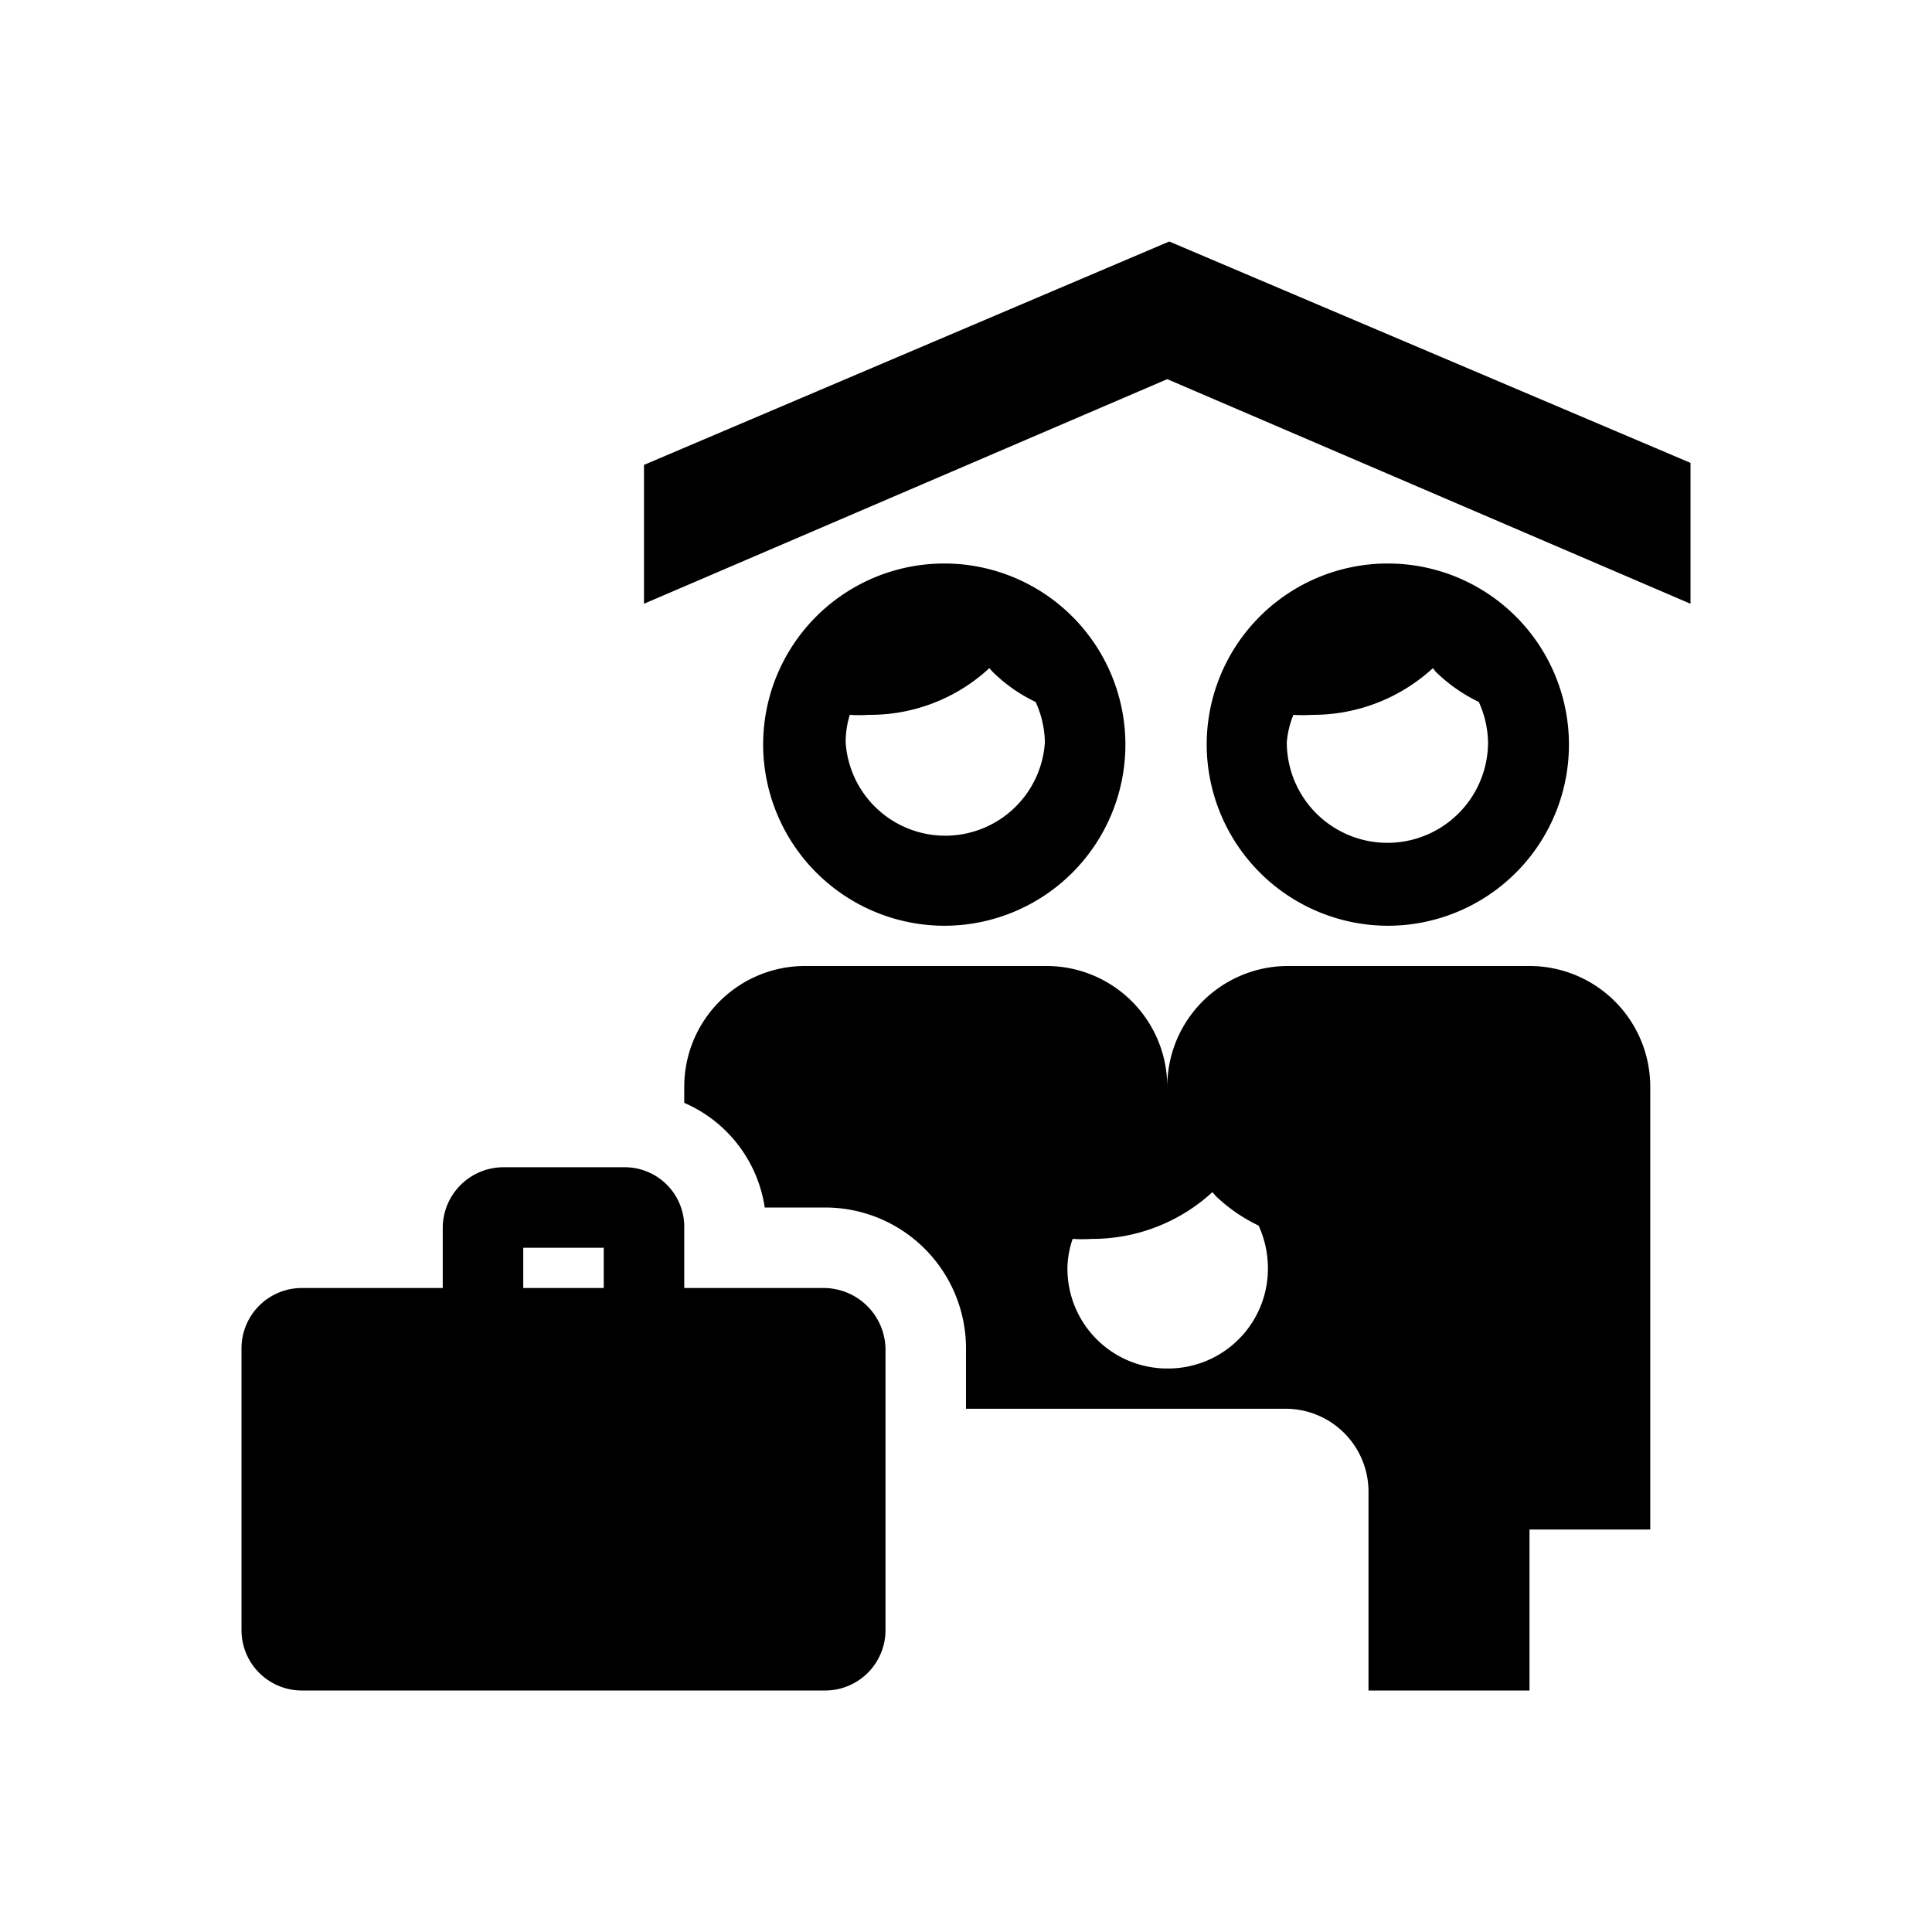 <svg xmlns="http://www.w3.org/2000/svg" viewBox="0 0 48 48"><title>VluchtelingenOpvang</title><path fill-rule="evenodd" d="M23.46 23a4.5 4.5 0 1 0-4.5-4.5 4.51 4.51 0 0 0 4.5 4.5Zm-2.35-5.24a3.59 3.59 0 0 0 .47 0 4.36 4.36 0 0 0 3-1.16l.08.09a3.91 3.91 0 0 0 1.07.75 2.51 2.51 0 0 1 .23 1 2.48 2.48 0 0 1-4.95 0 2.3 2.3 0 0 1 .1-.67ZM34.48 23a4.5 4.5 0 1 0-4.5-4.5 4.51 4.51 0 0 0 4.5 4.5Zm-2.35-5.24a3.59 3.59 0 0 0 .47 0 4.4 4.4 0 0 0 3-1.16l.07.09a4.07 4.07 0 0 0 1.07.75 2.51 2.51 0 0 1 .23 1 2.48 2.48 0 0 1-5 0 2.3 2.3 0 0 1 .16-.67ZM20.47 32H17v-1.54A1.48 1.48 0 0 0 15.49 29h-3A1.51 1.51 0 0 0 11 30.49V32H7.5A1.5 1.5 0 0 0 6 33.5v7A1.5 1.5 0 0 0 7.5 42h13a1.5 1.5 0 0 0 1.5-1.5v-7a1.54 1.54 0 0 0-1.53-1.5ZM15 32h-2v-1h2Zm26-5a3 3 0 0 0-3-3h-6a3 3 0 0 0-3 3 3 3 0 0 0-3-3h-6a3 3 0 0 0-3 3v.4a3.38 3.38 0 0 1 2 2.6h1.5a3.5 3.5 0 0 1 3.5 3.5V35h7.94A2.06 2.06 0 0 1 34 37.07V42h4v-4h3Zm-12 7a2.48 2.48 0 0 1-2.48-2.48 2.3 2.3 0 0 1 .13-.74 3.57 3.57 0 0 0 .47 0 4.41 4.41 0 0 0 3-1.16.73.73 0 0 1 .08.09 4.1 4.1 0 0 0 1.07.74 2.54 2.54 0 0 1 .23 1A2.48 2.48 0 0 1 29 34Zm13-22.5V15L29 9.42 16 15v-3.45L29.05 6Z"/></svg>
